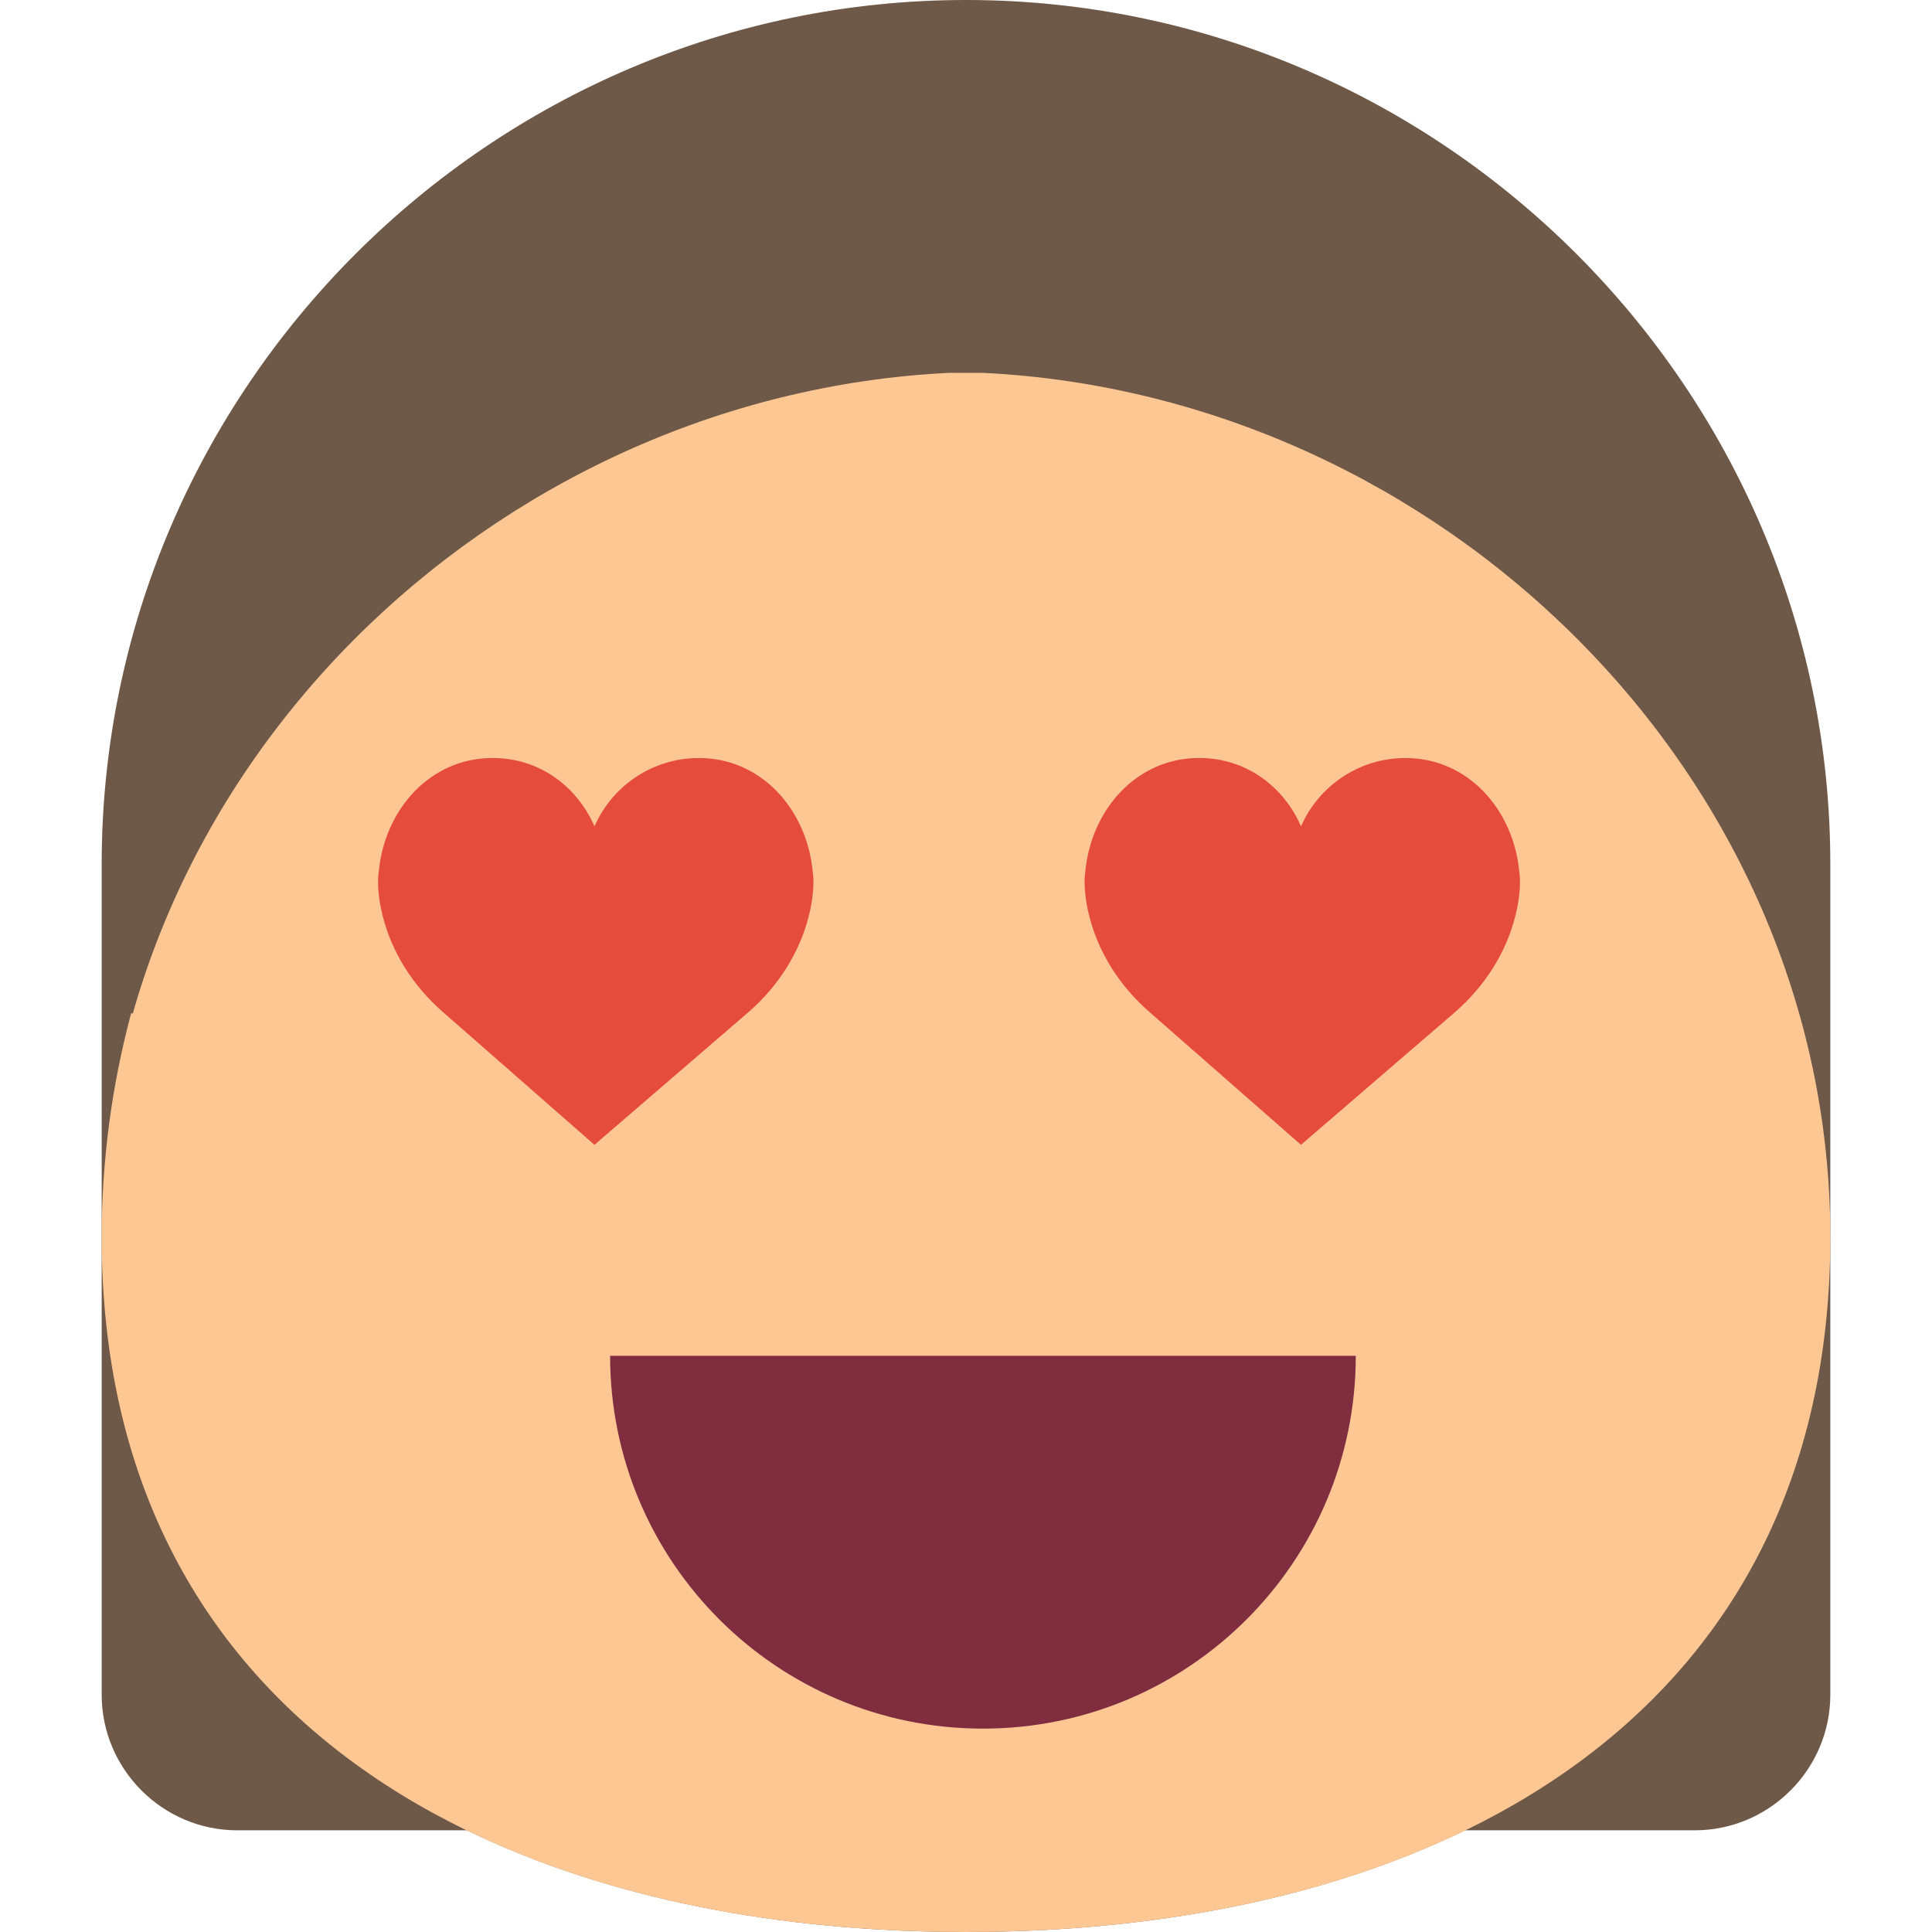 <?xml version="1.0" encoding="iso-8859-1"?>
<!-- Generator: Adobe Illustrator 18.0.0, SVG Export Plug-In . SVG Version: 6.00 Build 0)  -->
<!DOCTYPE svg PUBLIC "-//W3C//DTD SVG 1.1//EN" "http://www.w3.org/Graphics/SVG/1.1/DTD/svg11.dtd">
<svg version="1.1" id="Capa_1" xmlns="http://www.w3.org/2000/svg" xmlns:xlink="http://www.w3.org/1999/xlink" x="0px" y="0px"
	 viewBox="0 0 57 57" style="enable-background:new 0 0 57 57;" xml:space="preserve">
<g>
	<path style="fill:#6E5847;" d="M28.5,0C14.475,0,3,11.475,3,25.5V50c0,2.2,1.8,4,4,4h6.777c4.16,2.021,9.237,3,14.723,3
		s10.563-0.979,14.723-3H50c2.2,0,4-1.8,4-4V25.5C54,11.475,42.525,0,28.5,0z"/>
	<path style="fill:#FDC794;" d="M3.869,29.894C3.305,32.001,3,34.215,3,36.5C3,50.583,14.417,57,28.5,57S54,50.583,54,36.5
		C54,22.842,42.495,11.661,29,11h-1C14.505,11.661,3,22.842,3,36.5C3,50.583,14.417,57,28.5,57S54,50.583,54,36.5"/>
	<path style="fill:#E64C3C;" d="M17.539,24.38c0.519-1.187,1.703-2.016,3.08-2.016c1.856,0,3.192,1.533,3.36,3.36
		c0,0,0.091,0.454-0.109,1.27c-0.272,1.112-0.911,2.1-1.772,2.854l-4.56,3.928l-4.483-3.929c-0.861-0.754-1.5-1.742-1.772-2.854
		c-0.2-0.817-0.109-1.27-0.109-1.27c0.168-1.827,1.504-3.36,3.36-3.36C15.913,22.364,17.02,23.194,17.539,24.38z"/>
	<path style="fill:#E64C3C;" d="M38.384,24.38c0.519-1.187,1.703-2.016,3.08-2.016c1.856,0,3.192,1.533,3.36,3.36
		c0,0,0.091,0.454-0.109,1.27c-0.272,1.112-0.911,2.1-1.772,2.854l-4.56,3.928l-4.483-3.929c-0.861-0.754-1.5-1.742-1.772-2.854
		c-0.2-0.817-0.109-1.27-0.109-1.27c0.168-1.827,1.504-3.36,3.36-3.36C36.758,22.364,37.866,23.194,38.384,24.38z"/>
	<path style="fill:#802D40;" d="M40,40H18c0,6.075,4.925,11,11,11S40,46.075,40,40z"/>
</g>
<g>
</g>
<g>
</g>
<g>
</g>
<g>
</g>
<g>
</g>
<g>
</g>
<g>
</g>
<g>
</g>
<g>
</g>
<g>
</g>
<g>
</g>
<g>
</g>
<g>
</g>
<g>
</g>
<g>
</g>
</svg>
